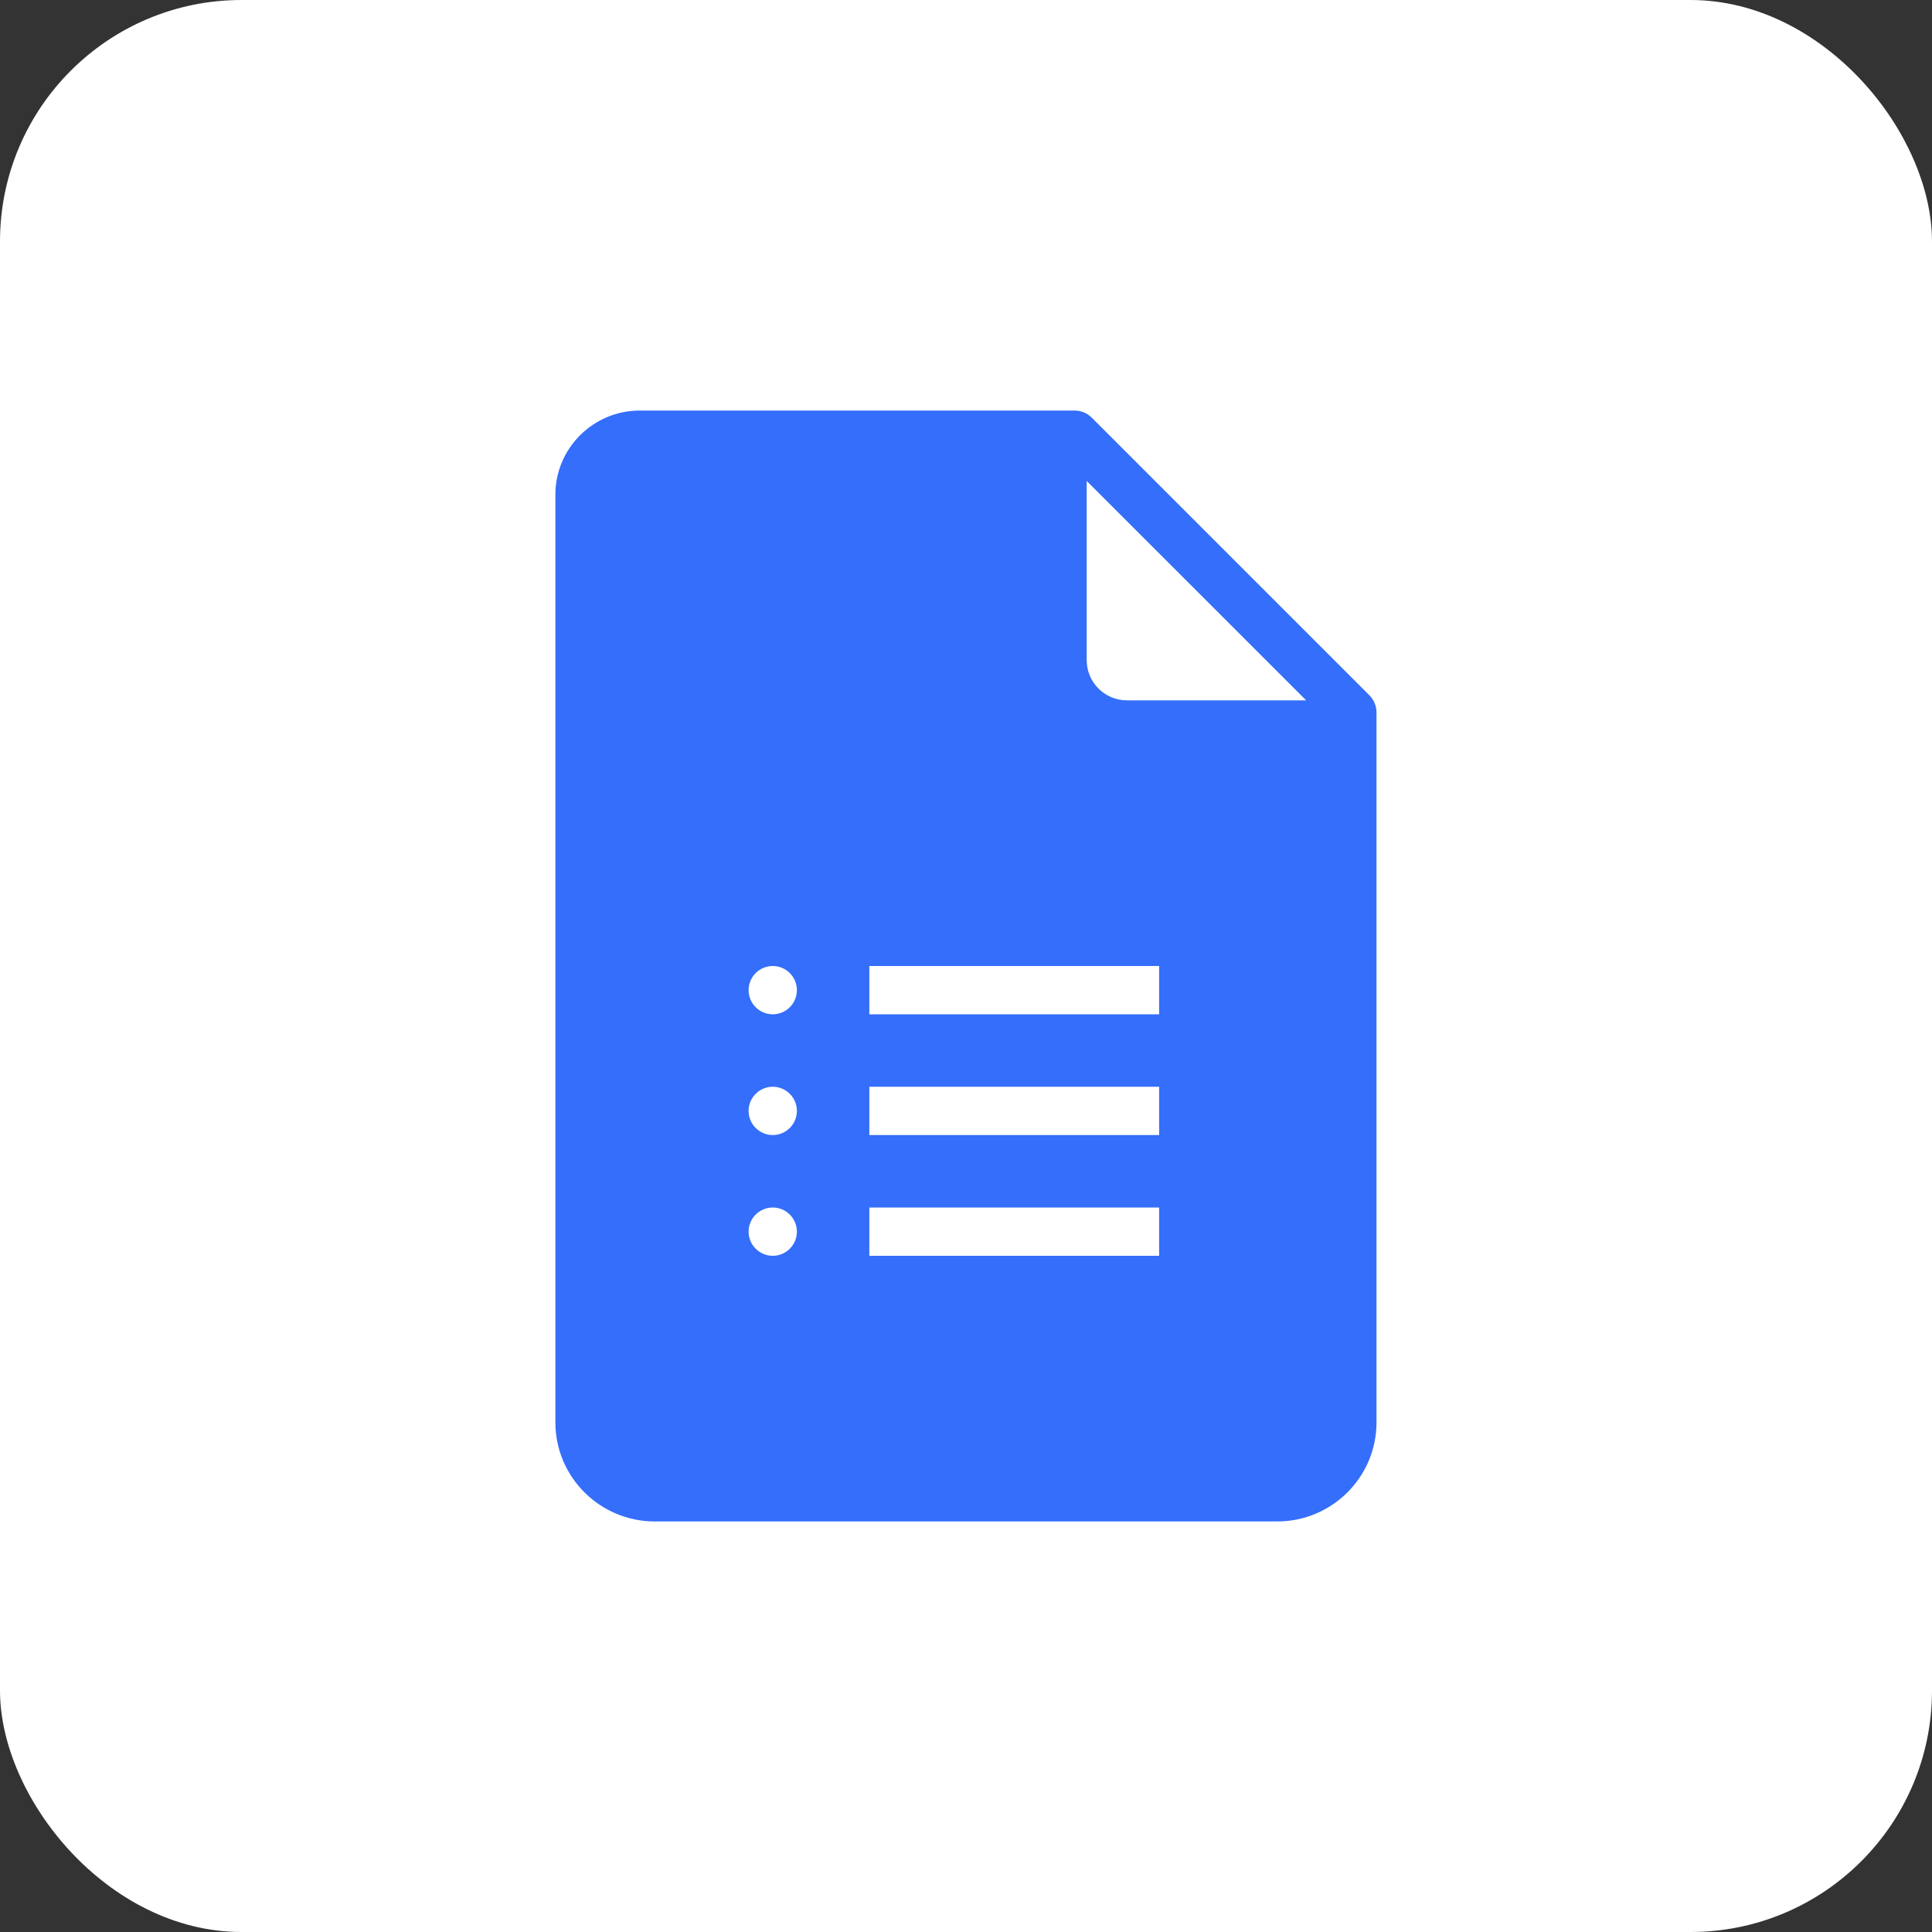 <svg width="32" height="32" viewBox="0 0 32 32" fill="none" xmlns="http://www.w3.org/2000/svg">
<rect x="0" y="0" width="32" height="32" fill="#333333" stroke="none"/>
<rect width="32" height="32" rx="4" fill="white"/>
<path d="M22.682 11.517L18.082 6.917C18.007 6.842 17.905 6.8 17.799 6.8H10.596C9.826 6.8 9.199 7.425 9.199 8.192V23.561C9.199 24.464 9.937 25.2 10.845 25.2H21.154C22.062 25.2 22.799 24.464 22.799 23.561V11.8C22.799 11.694 22.757 11.592 22.682 11.517ZM12.799 20.8C12.579 20.8 12.399 20.62 12.399 20.4C12.399 20.18 12.579 20 12.799 20C13.02 20 13.199 20.18 13.199 20.4C13.199 20.62 13.02 20.8 12.799 20.8ZM12.799 18.8C12.579 18.8 12.399 18.62 12.399 18.4C12.399 18.18 12.579 18 12.799 18C13.02 18 13.199 18.18 13.199 18.4C13.199 18.62 13.02 18.8 12.799 18.8ZM12.799 16.8C12.579 16.8 12.399 16.62 12.399 16.4C12.399 16.18 12.579 16 12.799 16C13.02 16 13.199 16.18 13.199 16.4C13.199 16.62 13.02 16.8 12.799 16.8ZM19.199 20.8H14.399V20H19.199V20.8ZM19.199 18.8H14.399V18H19.199V18.8ZM19.199 16.8H14.399V16H19.199V16.8ZM18.666 11.6C18.298 11.6 17.999 11.302 17.999 10.933V7.966L21.634 11.6H18.666Z" fill="#346EFB"/>
</svg>

